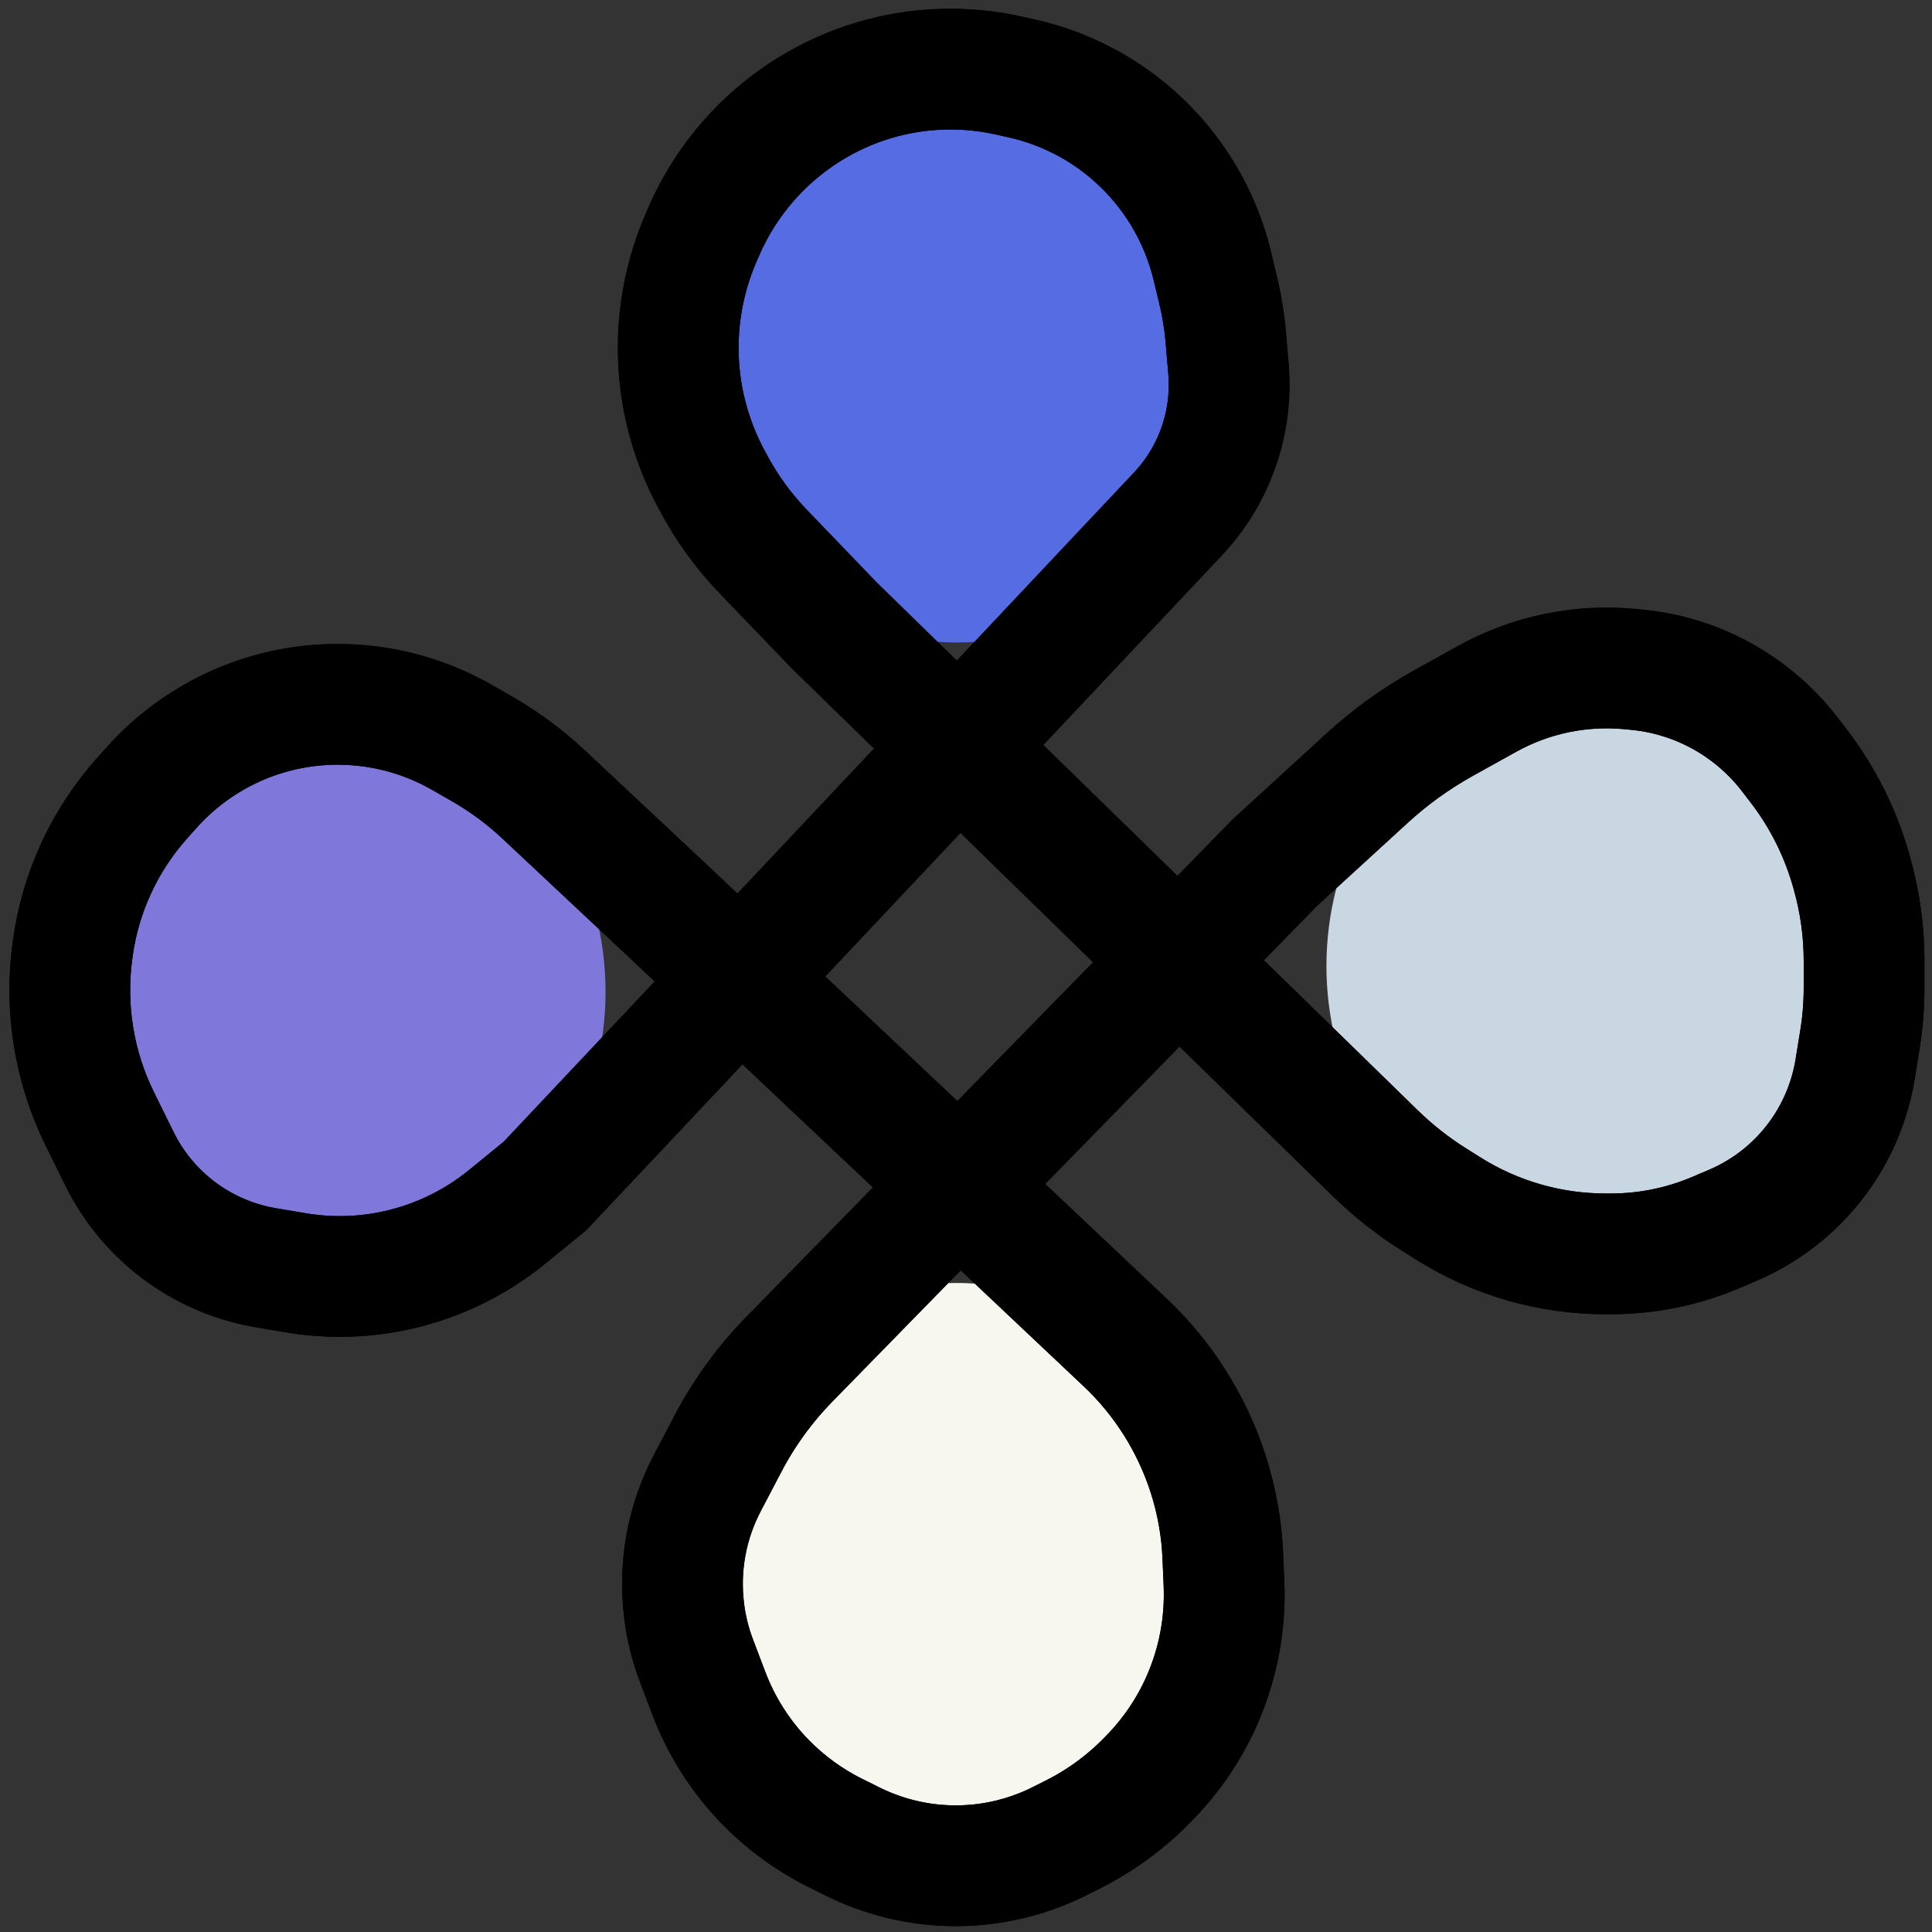 <svg width="32" height="32" viewBox="0 0 32 32" fill="none" xmlns="http://www.w3.org/2000/svg">
<rect x="0" y="0" width="32" height="32" fill="#333333" stroke="none"/>
<ellipse cx="15.85" cy="5.821" rx="4.515" ry="4.821" fill="#566CE2"/>
<ellipse cx="5.515" cy="16.429" rx="4.515" ry="4.821" fill="#7F77D9"/>
<ellipse cx="26.485" cy="16" rx="4.515" ry="4.821" fill="#C9D7E3"/>
<ellipse cx="15.85" cy="26.071" rx="4.515" ry="4.821" fill="#F7F7EF"/>
<path d="M9.027 19.643L19.508 8.515C19.802 8.203 20.029 7.834 20.174 7.43V7.43C20.326 7.007 20.385 6.556 20.347 6.107L20.304 5.604C20.281 5.332 20.238 5.063 20.174 4.798L20.082 4.413C19.881 3.573 19.426 2.816 18.778 2.245V2.245C18.247 1.776 17.605 1.45 16.914 1.297L16.704 1.25C15.965 1.086 15.195 1.114 14.47 1.331V1.331C13.717 1.557 13.034 1.981 12.497 2.555V2.555C12.147 2.929 11.862 3.362 11.658 3.832L11.611 3.94C11.282 4.699 11.165 5.533 11.272 6.353V6.353C11.343 6.896 11.511 7.421 11.767 7.905L11.812 7.989C12.034 8.408 12.313 8.794 12.642 9.136L13.816 10.357L22.78 19.102C23.075 19.39 23.4 19.647 23.749 19.866L23.987 20.016C24.767 20.507 25.67 20.768 26.591 20.768H26.683C27.281 20.768 27.872 20.647 28.422 20.413L28.697 20.296C29.294 20.042 29.806 19.623 30.173 19.088V19.088C30.457 18.674 30.646 18.203 30.727 17.708L30.802 17.245C30.851 16.951 30.875 16.654 30.875 16.356V15.918C30.875 15.428 30.808 14.941 30.675 14.469L30.664 14.429C30.488 13.803 30.196 13.217 29.802 12.7L29.653 12.506C29.416 12.194 29.129 11.924 28.805 11.704V11.704C28.298 11.359 27.712 11.149 27.101 11.092L26.988 11.081C26.17 11.005 25.348 11.178 24.63 11.576L23.916 11.973C23.456 12.228 23.028 12.536 22.641 12.891L21.117 14.286L17.505 17.982L13.076 22.511C12.669 22.927 12.325 23.4 12.055 23.916L11.714 24.567C11.378 25.207 11.244 25.934 11.328 26.652V26.652C11.362 26.945 11.432 27.233 11.537 27.509L11.741 28.047C11.949 28.595 12.268 29.095 12.677 29.515V29.515C13.013 29.859 13.405 30.145 13.836 30.359L14.123 30.502C14.777 30.827 15.511 30.959 16.237 30.881V30.881C16.695 30.832 17.141 30.701 17.553 30.494L17.77 30.385C18.23 30.154 18.648 29.847 19.007 29.479L19.045 29.44C19.407 29.068 19.7 28.635 19.909 28.16V28.16C20.176 27.553 20.3 26.894 20.273 26.232L20.254 25.782C20.235 25.308 20.15 24.839 20.002 24.388V24.388C19.733 23.568 19.264 22.828 18.637 22.236L11.109 15.132L9.004 13.159C8.693 12.867 8.35 12.614 7.98 12.402L7.645 12.21C6.96 11.819 6.177 11.632 5.389 11.671V11.671C4.284 11.725 3.248 12.22 2.511 13.045L2.356 13.218C1.734 13.914 1.333 14.78 1.206 15.704L1.201 15.744C1.07 16.697 1.227 17.667 1.652 18.53L1.978 19.191C2.224 19.692 2.594 20.123 3.051 20.443V20.443C3.454 20.725 3.914 20.914 4.398 20.997L4.891 21.08C5.392 21.165 5.904 21.163 6.404 21.073V21.073C7.137 20.941 7.824 20.624 8.401 20.154L9.027 19.643Z" stroke="black" stroke-width="2"/>
<path d="M9.027 19.643L19.508 8.515C19.802 8.203 20.029 7.834 20.174 7.43V7.43C20.326 7.007 20.385 6.556 20.347 6.107L20.304 5.604C20.281 5.332 20.238 5.063 20.174 4.798L20.082 4.413C19.881 3.573 19.426 2.816 18.778 2.245V2.245C18.247 1.776 17.605 1.45 16.914 1.297L16.704 1.25C15.965 1.086 15.195 1.114 14.47 1.331V1.331C13.717 1.557 13.034 1.981 12.497 2.555V2.555C12.147 2.929 11.862 3.362 11.658 3.832L11.611 3.94C11.282 4.699 11.165 5.533 11.272 6.353V6.353C11.343 6.896 11.511 7.421 11.767 7.905L11.812 7.989C12.034 8.408 12.313 8.794 12.642 9.136L13.816 10.357L22.78 19.102C23.075 19.39 23.4 19.647 23.749 19.866L23.987 20.016C24.767 20.507 25.67 20.768 26.591 20.768H26.683C27.281 20.768 27.872 20.647 28.422 20.413L28.697 20.296C29.294 20.042 29.806 19.623 30.173 19.088V19.088C30.457 18.674 30.646 18.203 30.727 17.708L30.802 17.245C30.851 16.951 30.875 16.654 30.875 16.356V15.918C30.875 15.428 30.808 14.941 30.675 14.469L30.664 14.429C30.488 13.803 30.196 13.217 29.802 12.7L29.653 12.506C29.416 12.194 29.129 11.924 28.805 11.704V11.704C28.298 11.359 27.712 11.149 27.101 11.092L26.988 11.081C26.17 11.005 25.348 11.178 24.63 11.576L23.916 11.973C23.456 12.228 23.028 12.536 22.641 12.891L21.117 14.286L17.505 17.982L13.076 22.511C12.669 22.927 12.325 23.4 12.055 23.916L11.714 24.567C11.378 25.207 11.244 25.934 11.328 26.652V26.652C11.362 26.945 11.432 27.233 11.537 27.509L11.741 28.047C11.949 28.595 12.268 29.095 12.677 29.515V29.515C13.013 29.859 13.405 30.145 13.836 30.359L14.123 30.502C14.777 30.827 15.511 30.959 16.237 30.881V30.881C16.695 30.832 17.141 30.701 17.553 30.494L17.77 30.385C18.23 30.154 18.648 29.847 19.007 29.479L19.045 29.44C19.407 29.068 19.7 28.635 19.909 28.16V28.16C20.176 27.553 20.3 26.894 20.273 26.232L20.254 25.782C20.235 25.308 20.15 24.839 20.002 24.388V24.388C19.733 23.568 19.264 22.828 18.637 22.236L11.109 15.132L9.004 13.159C8.693 12.867 8.35 12.614 7.98 12.402L7.645 12.21C6.96 11.819 6.177 11.632 5.389 11.671V11.671C4.284 11.725 3.248 12.22 2.511 13.045L2.356 13.218C1.734 13.914 1.333 14.78 1.206 15.704L1.201 15.744C1.07 16.697 1.227 17.667 1.652 18.53L1.978 19.191C2.224 19.692 2.594 20.123 3.051 20.443V20.443C3.454 20.725 3.914 20.914 4.398 20.997L4.891 21.08C5.392 21.165 5.904 21.163 6.404 21.073V21.073C7.137 20.941 7.824 20.624 8.401 20.154L9.027 19.643Z" stroke="black" stroke-width="2"/>
</svg>
